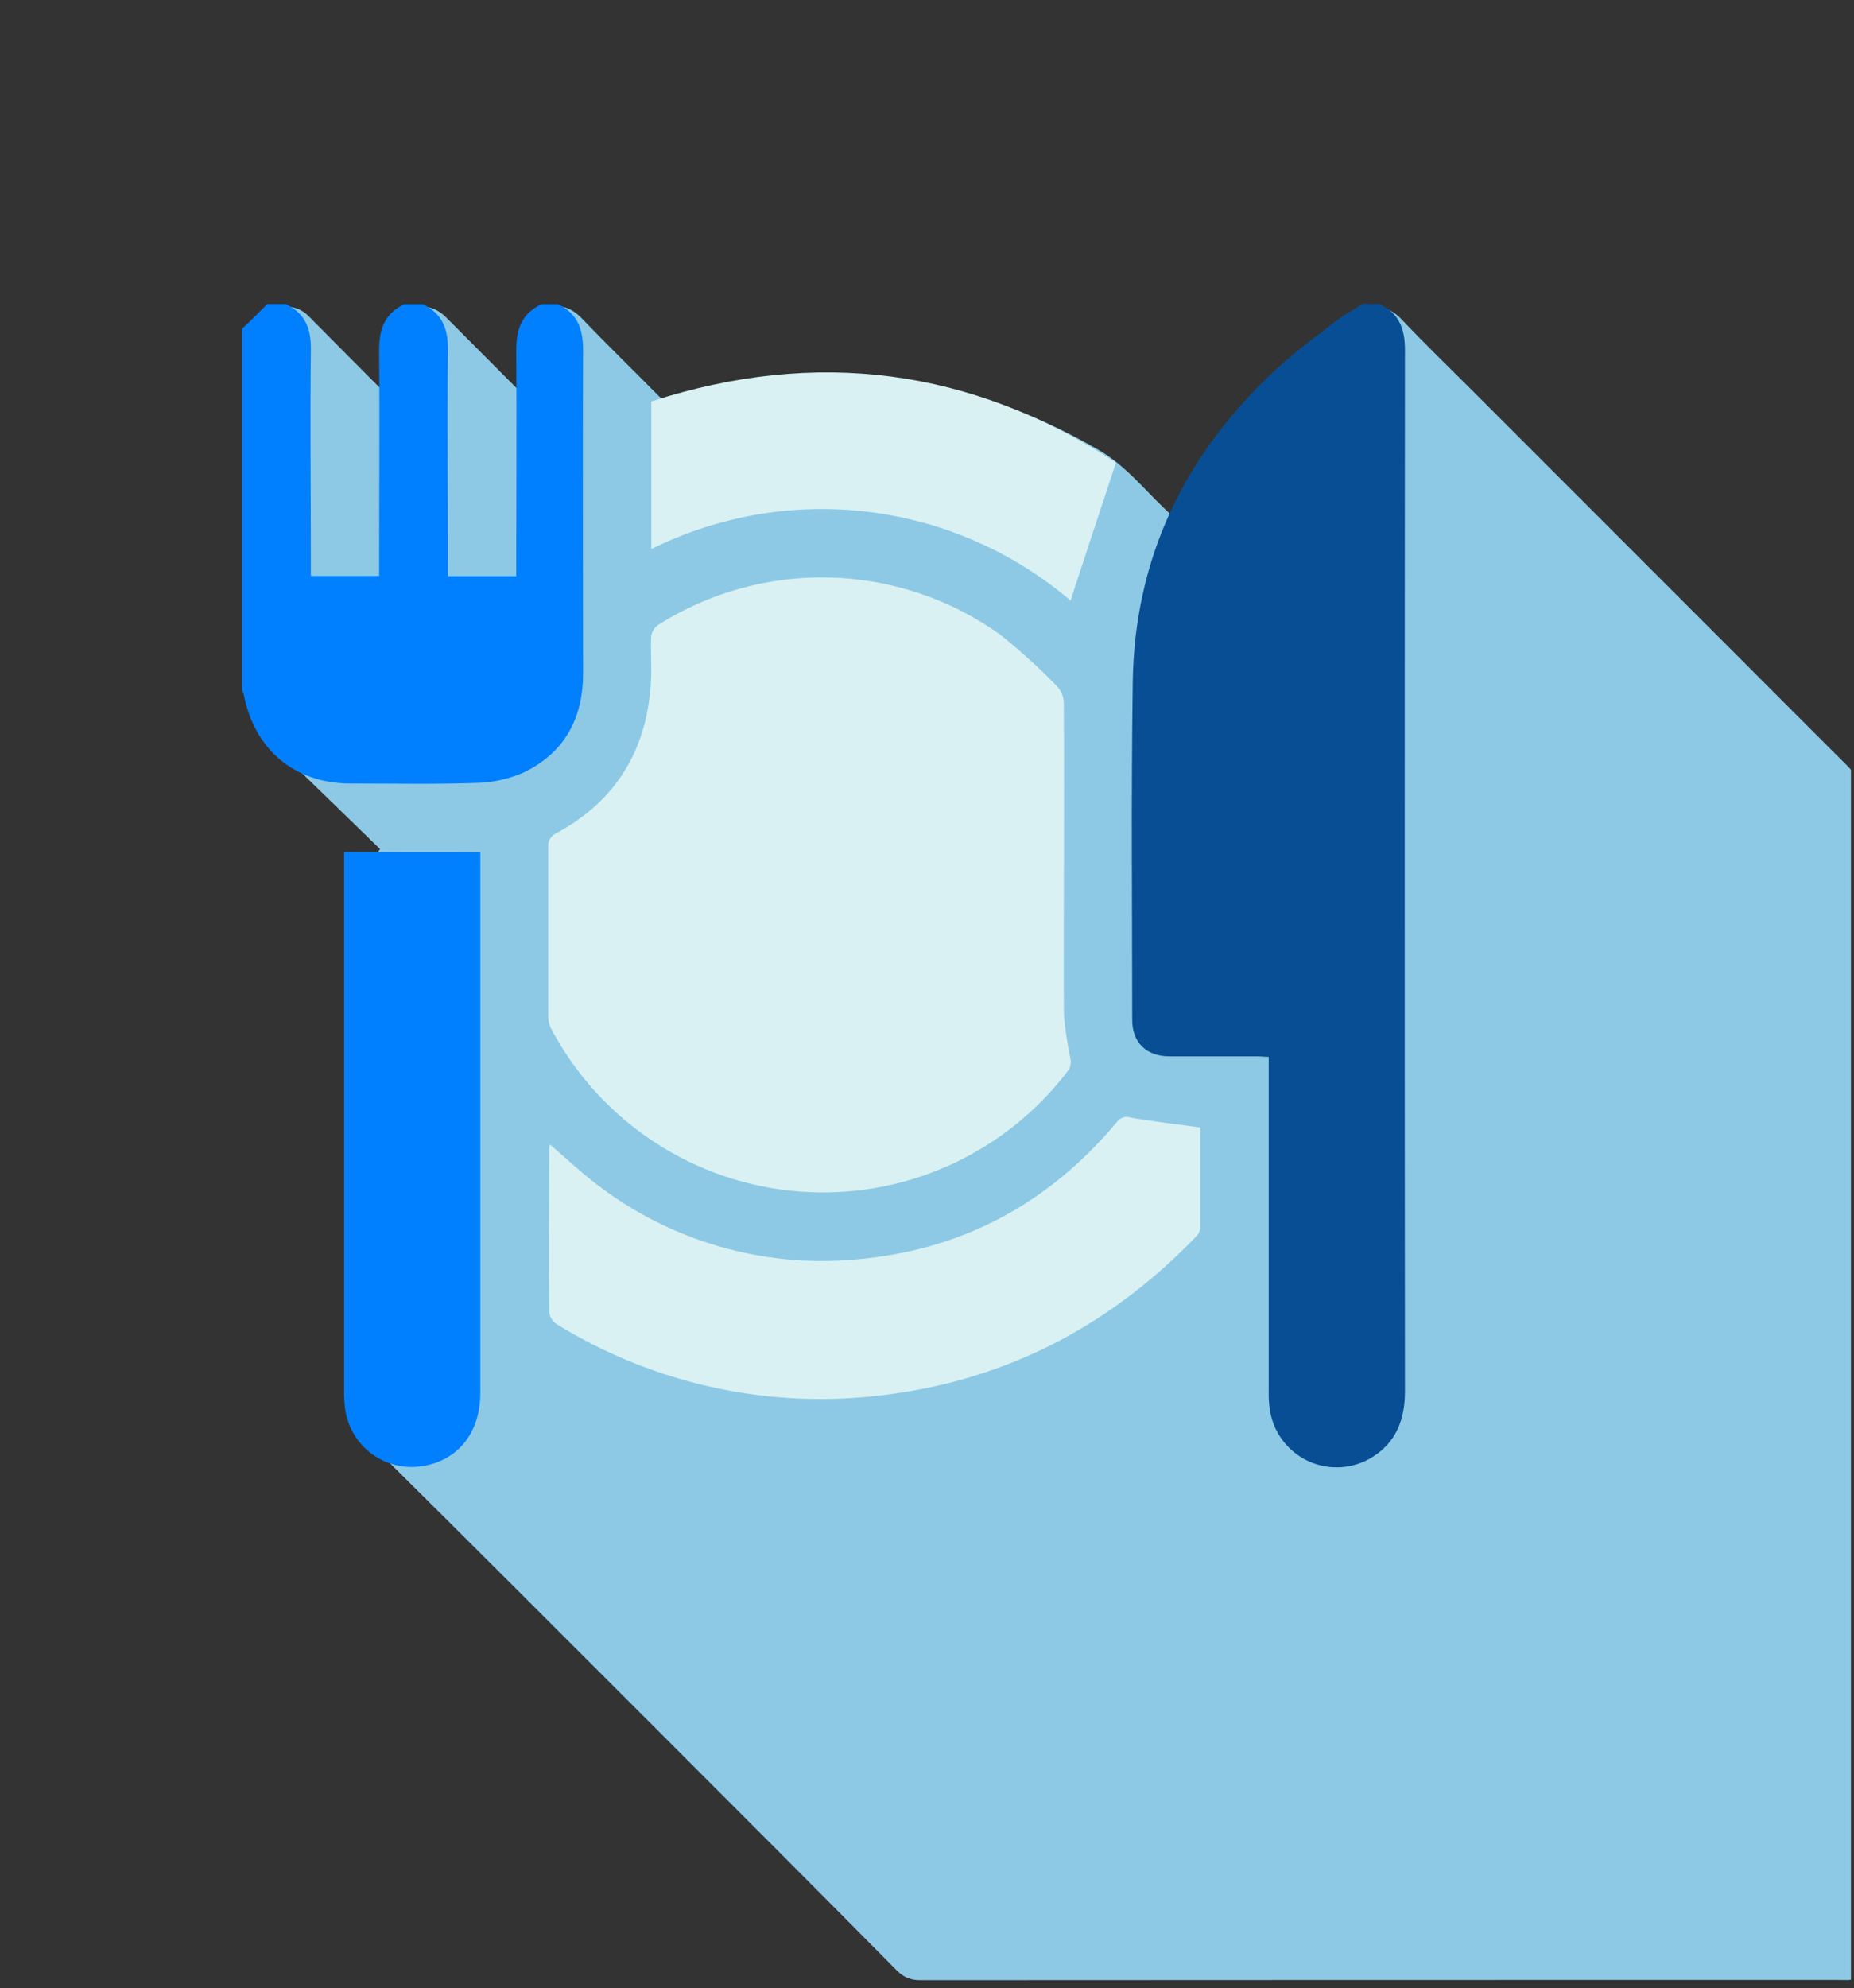 <svg width="236" height="253" viewBox="0 0 236 253" fill="none" xmlns="http://www.w3.org/2000/svg">
<rect x="0" y="0" width="236" height="253" fill="#333333" stroke="none"/>
<g clip-path="url(#clip0_920_5847)">
<g clip-path="url(#clip1_920_5847)">
<path d="M48.376 108.054C44.495 104.282 40.642 100.51 36.761 96.766C33.514 93.654 32 89.855 32.028 85.339C32.083 71.517 32.083 57.723 32 43.901C32 42.524 32.468 41.671 33.431 40.872C34.395 40.101 34.972 38.862 36.569 39C37.725 39.11 38.578 39.496 39.349 40.294C42.376 43.35 45.404 46.407 48.459 49.463C48.679 49.683 48.872 49.958 49.395 49.986C49.395 48.389 49.395 46.82 49.395 45.223C49.395 43.901 49.505 42.552 50.138 41.34C51.514 38.697 54.679 38.229 56.771 40.377C59.771 43.405 62.798 46.407 65.798 49.435C66.018 49.656 66.266 49.848 66.761 50.261C66.761 48.995 66.734 48.004 66.761 47.04C66.789 45.718 66.789 44.369 66.982 43.047C67.229 41.23 68.165 39.771 69.899 39.193C71.55 38.642 72.954 39.331 74.165 40.625C77.33 43.929 80.633 47.123 83.853 50.399C84.459 51.032 85.009 51.06 85.78 50.84C93.844 48.444 102.046 47.288 110.468 47.866C121.064 48.609 130.752 51.996 139.89 57.282C143.248 59.237 145.587 62.211 148.312 64.799C149.468 65.873 149.385 65.928 150.101 64.496C154.229 56.181 160.119 49.298 167.468 43.681C169.147 42.387 170.798 41.12 172.56 39.909C174.596 38.505 176.798 38.945 178.339 40.569C181.367 43.763 184.532 46.82 187.642 49.931C198.927 61.22 210.211 72.508 221.495 83.797C226.092 88.395 230.688 93.021 235.312 97.619C235.78 98.087 236.028 98.528 235.972 99.189C235.945 99.519 235.972 99.822 235.972 100.152C235.972 150.071 235.972 199.989 235.972 249.88C235.972 252.275 236.22 251.973 233.963 251.973C195.018 251.973 156.101 251.973 117.156 252C115.917 252 115.037 251.642 114.156 250.761C104 240.491 93.789 230.276 83.578 220.061C71.853 208.332 60.101 196.575 48.321 184.901C45.982 182.588 44.936 179.917 44.936 176.668C44.963 154.641 44.963 132.614 44.963 110.615C44.963 108.55 44.963 108.55 46.972 108.55C47.33 108.55 47.688 108.55 48.046 108.55C48.184 108.357 48.266 108.22 48.376 108.054Z" fill="#8DC9E5"/>
</g>
<path d="M175.62 38.71C178.12 39.87 178.84 41.86 178.84 44.54C178.8 88.707 178.8 132.887 178.84 177.08C178.84 180.59 177.76 183.52 174.68 185.44C173.487 186.18 172.132 186.617 170.731 186.713C169.331 186.808 167.928 186.56 166.646 185.989C165.364 185.418 164.241 184.541 163.375 183.436C162.51 182.332 161.928 181.032 161.68 179.65C161.53 178.751 161.47 177.84 161.5 176.93V134.5C160.96 134.5 160.5 134.43 160.02 134.43H148.86C145.93 134.43 144.12 132.69 144.12 129.76C144.12 115.46 143.98 101.16 144.19 86.82C144.41 71 150.82 57.75 162.44 47C164.97 44.64 167.8 42.61 170.55 40.48C171.541 39.806 172.569 39.188 173.63 38.63C174.28 38.71 175 38.71 175.62 38.71Z" fill="#074E95"/>
<path d="M71.001 38.71C73.501 39.87 74.221 41.86 74.221 44.54C74.15 58.26 74.221 72.02 74.221 85.74C74.221 91.35 71.9 95.74 66.76 98.26C64.79 99.142 62.66 99.612 60.501 99.64C55.211 99.82 49.891 99.71 44.6 99.71C37.511 99.71 32.37 95.4 31.03 88.38C30.97 88.195 30.897 88.015 30.811 87.84V41.84C31.901 40.84 32.98 39.74 34.031 38.69H36.35C38.85 39.85 39.611 41.84 39.571 44.52C39.461 53.6 39.571 62.73 39.571 71.81V73.3H48.261V71.69C48.261 62.69 48.34 53.59 48.261 44.54C48.261 41.86 48.98 39.87 51.48 38.71H53.8C56.291 39.87 57.05 41.86 57.02 44.54C56.91 53.62 57.02 62.75 57.02 71.83V73.32H65.71V71.69C65.71 62.69 65.781 53.59 65.71 44.54C65.71 41.86 66.441 39.87 68.941 38.71H71.001Z" fill="#0080FF"/>
<path d="M135.43 110.14C135.43 116.51 135.36 122.85 135.43 129.22C135.605 131.08 135.882 132.93 136.26 134.76C136.356 135.227 136.281 135.713 136.05 136.13C132.089 141.398 126.86 145.581 120.851 148.291C114.842 151 108.245 152.148 101.674 151.628C95.102 151.109 88.769 148.938 83.26 145.318C77.751 141.698 73.245 136.745 70.16 130.92C69.907 130.414 69.781 129.855 69.79 129.29C69.79 122.12 69.79 114.92 69.79 107.75C69.762 107.38 69.852 107.011 70.048 106.696C70.244 106.381 70.536 106.137 70.88 106C78.67 101.77 82.5 95.07 82.88 86.31C82.95 84.57 82.81 82.83 82.88 81.1C82.904 80.792 82.995 80.494 83.145 80.225C83.295 79.955 83.501 79.722 83.75 79.54C90.293 75.393 97.923 73.289 105.667 73.495C113.411 73.702 120.918 76.21 127.23 80.7C129.822 82.754 132.274 84.979 134.57 87.36C135.106 87.944 135.405 88.707 135.41 89.5C135.47 96.34 135.43 103.22 135.43 110.14Z" fill="#D9F1F2"/>
<path d="M152.78 143.48C152.78 147.61 152.78 151.95 152.78 156.33C152.723 156.751 152.517 157.138 152.2 157.42C141.41 168.61 128.34 175.52 112.88 177.48C98.238 179.425 83.375 176.245 70.81 168.48C70.559 168.307 70.349 168.081 70.193 167.819C70.038 167.556 69.941 167.263 69.91 166.96C69.84 160.08 69.91 153.17 69.91 146.29C69.923 146.072 69.95 145.855 69.99 145.64C71.99 147.34 73.82 149.08 75.85 150.64C85.281 157.941 97.135 161.384 109.01 160.27C122.48 159.11 133.52 153.14 142.18 142.78C142.379 142.502 142.665 142.298 142.993 142.2C143.32 142.102 143.671 142.116 143.99 142.24C146.73 142.72 149.63 143.05 152.78 143.48Z" fill="#D9F1F2"/>
<path d="M61.141 108.47V177.26C61.141 182.11 58.541 185.59 54.261 186.49C53.093 186.75 51.883 186.762 50.711 186.526C49.538 186.289 48.428 185.809 47.452 185.116C46.477 184.423 45.657 183.533 45.047 182.504C44.437 181.475 44.05 180.329 43.911 179.14C43.838 178.516 43.801 177.889 43.801 177.26V108.44C49.631 108.47 55.311 108.47 61.141 108.47Z" fill="#0080FF"/>
<path d="M82.9 69.88V51.09C103.94 44.277 123.66 46.87 142.06 58.87C140.06 64.87 138.18 70.6 136.27 76.43C128.993 70.232 120.056 66.308 110.569 65.143C101.081 63.979 91.46 65.626 82.9 69.88Z" fill="#D9F1F2"/>
</g>
<defs>
<clipPath id="clip0_920_5847">
<rect width="235.61" height="252.41" fill="white"/>
</clipPath>
<clipPath id="clip1_920_5847">
<rect width="204" height="213" fill="white" transform="translate(32 39)"/>
</clipPath>
</defs>
</svg>
